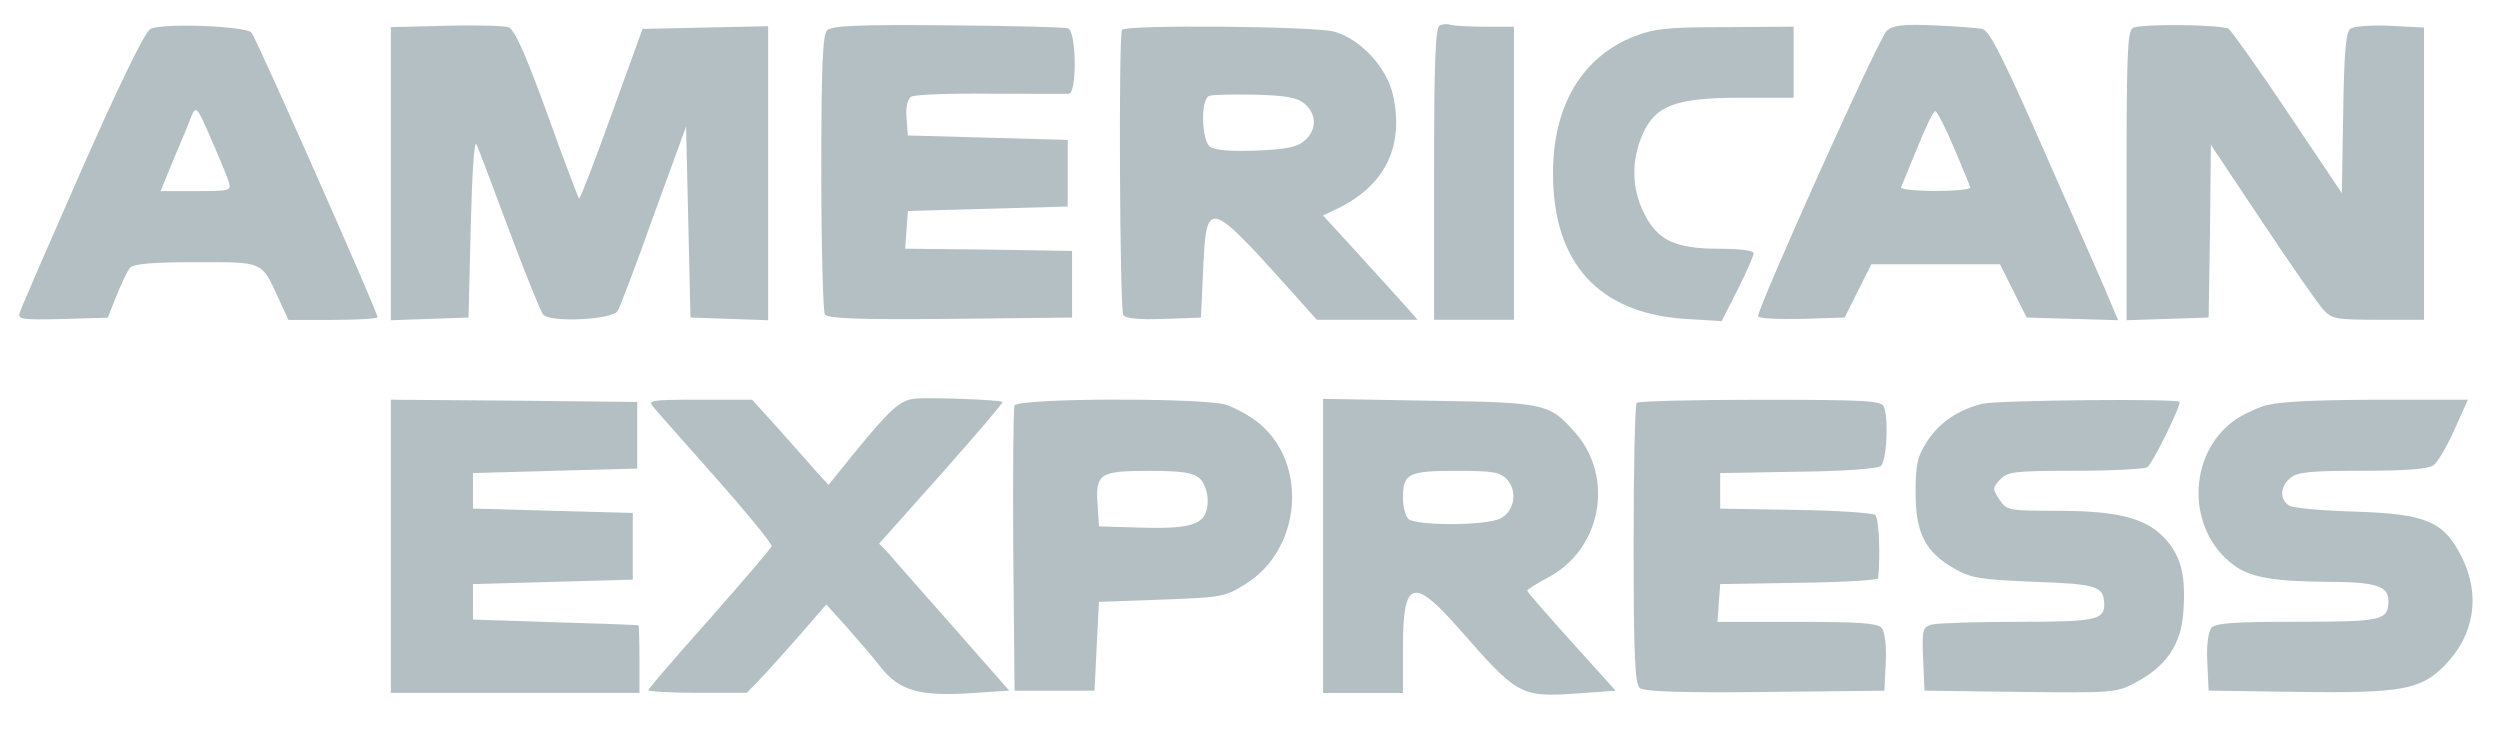 <svg width="54" height="16" viewBox="0 0 54 16" fill="none" xmlns="http://www.w3.org/2000/svg">
<path d="M3.247 0.627C3.132 0.684 2.567 1.845 1.771 3.649C1.061 5.26 0.457 6.651 0.428 6.747C0.38 6.901 0.448 6.91 1.349 6.891L2.327 6.862L2.519 6.383C2.624 6.124 2.749 5.855 2.806 5.788C2.873 5.701 3.286 5.663 4.225 5.663C5.702 5.663 5.644 5.634 6.009 6.431L6.229 6.91H7.198C7.725 6.91 8.156 6.881 8.156 6.853C8.156 6.737 5.529 0.809 5.433 0.704C5.299 0.56 3.487 0.492 3.247 0.627ZM4.944 3.936C5.002 4.119 4.954 4.128 4.235 4.128H3.468L3.755 3.428C3.918 3.054 4.091 2.632 4.139 2.497C4.235 2.277 4.264 2.315 4.561 3.006C4.743 3.418 4.916 3.84 4.944 3.936Z" fill="#b4bfc3"/>
<path d="M9.622 0.557L8.442 0.586V3.751V6.917L9.286 6.888L10.12 6.859L10.168 4.893C10.197 3.732 10.245 3.003 10.293 3.118C10.341 3.224 10.657 4.068 11.002 4.989C11.348 5.91 11.674 6.725 11.731 6.792C11.875 6.975 13.236 6.907 13.342 6.716C13.39 6.639 13.745 5.708 14.119 4.653L14.819 2.734L14.867 4.797L14.914 6.859L15.758 6.888L16.592 6.917V3.742V0.566L15.24 0.595L13.879 0.624L13.208 2.475C12.843 3.492 12.527 4.308 12.508 4.289C12.489 4.269 12.172 3.444 11.817 2.447C11.328 1.104 11.108 0.624 10.974 0.586C10.878 0.557 10.264 0.538 9.622 0.557Z" fill="#b4bfc3"/>
<path d="M17.865 0.652C17.769 0.758 17.74 1.41 17.74 3.722C17.74 5.343 17.779 6.725 17.817 6.792C17.884 6.878 18.488 6.907 20.53 6.888L23.157 6.859V6.14V5.42L21.355 5.391L19.552 5.372L19.581 4.96L19.61 4.557L21.336 4.509L23.062 4.461V3.741V3.022L21.336 2.974L19.61 2.926L19.581 2.552C19.562 2.322 19.6 2.149 19.677 2.091C19.744 2.043 20.511 2.015 21.384 2.024C22.256 2.024 23.023 2.034 23.09 2.024C23.263 2.005 23.253 0.681 23.071 0.614C22.994 0.585 21.825 0.557 20.463 0.547C18.526 0.528 17.97 0.557 17.865 0.652Z" fill="#b4bfc3"/>
<path d="M31.1 0.548C31.004 0.586 30.976 1.316 30.976 3.752V6.908H31.838H32.701V3.743V0.577H32.088C31.752 0.577 31.417 0.558 31.34 0.539C31.273 0.51 31.158 0.519 31.1 0.548Z" fill="#b4bfc3"/>
<path d="M40.755 0.662C40.592 0.797 37.975 6.62 37.975 6.831C37.975 6.879 38.397 6.898 38.914 6.888L39.844 6.859L40.132 6.284L40.42 5.708H41.81H43.2L43.488 6.284L43.776 6.859L44.763 6.888L45.751 6.917L45.597 6.552C45.52 6.351 44.897 4.941 44.226 3.425C43.286 1.276 42.97 0.653 42.817 0.624C42.711 0.605 42.241 0.566 41.772 0.547C41.1 0.519 40.889 0.547 40.755 0.662ZM42.203 3.185C42.385 3.617 42.548 4.001 42.558 4.049C42.577 4.087 42.241 4.125 41.81 4.125C41.378 4.125 41.043 4.087 41.062 4.049C41.081 4.01 41.235 3.617 41.417 3.185C41.589 2.754 41.762 2.399 41.8 2.399C41.839 2.399 42.021 2.754 42.203 3.185Z" fill="#b4bfc3"/>
<path d="M46.068 0.605C45.953 0.672 45.934 1.2 45.934 3.799V6.917L46.825 6.888L47.707 6.859L47.736 4.989L47.755 3.128L48.868 4.797C49.481 5.718 50.076 6.572 50.181 6.687C50.363 6.888 50.459 6.907 51.37 6.907H52.358V3.751V0.595L51.619 0.557C51.217 0.538 50.833 0.566 50.766 0.624C50.67 0.701 50.632 1.142 50.613 2.447L50.584 4.173L49.414 2.428C48.772 1.468 48.196 0.662 48.139 0.624C47.986 0.528 46.231 0.509 46.068 0.605Z" fill="#b4bfc3"/>
<path d="M24.235 0.644C24.158 0.769 24.187 6.688 24.263 6.803C24.302 6.879 24.599 6.908 25.136 6.889L25.941 6.86L25.989 5.805C26.056 4.289 26.104 4.299 27.869 6.265L28.444 6.908H29.537H30.62L30.429 6.688C30.323 6.572 29.863 6.064 29.412 5.565L28.578 4.654L28.942 4.481C29.93 3.973 30.323 3.157 30.093 2.073C29.968 1.469 29.393 0.845 28.818 0.682C28.386 0.567 24.302 0.529 24.235 0.644ZM28.185 2.246C28.444 2.476 28.444 2.802 28.185 3.033C28.022 3.177 27.801 3.225 27.13 3.253C26.545 3.272 26.229 3.244 26.133 3.167C25.951 3.013 25.932 2.15 26.114 2.073C26.171 2.045 26.622 2.035 27.111 2.045C27.811 2.064 28.032 2.112 28.185 2.246Z" fill="#b4bfc3"/>
<path d="M35.319 0.778C34.178 1.219 33.545 2.274 33.545 3.742C33.545 5.689 34.532 6.764 36.402 6.889L37.188 6.937L37.534 6.255C37.725 5.872 37.879 5.526 37.879 5.469C37.879 5.411 37.582 5.373 37.141 5.373C36.182 5.373 35.798 5.191 35.511 4.605C35.242 4.078 35.232 3.454 35.482 2.898C35.76 2.274 36.191 2.111 37.62 2.111H38.742V1.344V0.576L37.284 0.586C36.057 0.586 35.741 0.615 35.319 0.778Z" fill="#b4bfc3"/>
<path d="M19.737 8.614C19.439 8.653 19.229 8.835 18.461 9.775L17.896 10.475L17.599 10.149C17.445 9.967 17.071 9.554 16.784 9.228L16.247 8.634H15.115C14.041 8.634 13.984 8.643 14.118 8.797C14.195 8.893 14.808 9.583 15.479 10.341C16.151 11.099 16.688 11.761 16.668 11.799C16.649 11.847 16.045 12.557 15.326 13.372C14.597 14.188 14.003 14.879 14.003 14.907C14.003 14.936 14.482 14.965 15.067 14.965H16.131L16.438 14.648C16.601 14.476 16.985 14.044 17.292 13.699L17.848 13.056L18.298 13.555C18.548 13.842 18.883 14.226 19.037 14.428C19.43 14.917 19.871 15.042 20.945 14.974L21.798 14.917L20.619 13.574C19.967 12.835 19.334 12.125 19.219 11.981L18.989 11.742L20.341 10.226C21.079 9.391 21.674 8.701 21.654 8.681C21.597 8.634 19.995 8.576 19.737 8.614Z" fill="#b4bfc3"/>
<path d="M8.442 11.8V14.966H11.127H13.812V14.246C13.812 13.853 13.802 13.517 13.793 13.508C13.773 13.498 12.968 13.469 11.99 13.441L10.216 13.383V12.999V12.616L11.942 12.568L13.668 12.52V11.8V11.081L11.942 11.033L10.216 10.985V10.601V10.217L11.99 10.169L13.764 10.121V9.402V8.682L11.108 8.654L8.442 8.634V11.8Z" fill="#b4bfc3"/>
<path d="M21.915 8.76C21.886 8.827 21.877 10.238 21.886 11.897L21.915 14.919H22.778H23.641L23.689 13.96L23.737 13L25.089 12.952C26.383 12.904 26.46 12.895 26.901 12.617C28.109 11.868 28.262 10.027 27.198 9.144C26.997 8.981 26.68 8.808 26.479 8.741C25.942 8.588 21.973 8.597 21.915 8.76ZM25.913 10.334C26.009 10.42 26.086 10.621 26.086 10.804C26.086 11.312 25.817 11.427 24.686 11.398L23.737 11.37L23.708 10.909C23.66 10.228 23.747 10.171 24.82 10.171C25.54 10.171 25.77 10.209 25.913 10.334Z" fill="#b4bfc3"/>
<path d="M28.578 11.791V14.967H29.441H30.304V13.969C30.304 12.53 30.524 12.453 31.512 13.576C32.797 15.043 32.835 15.063 34.111 14.976L34.897 14.919L33.947 13.864C33.42 13.278 32.989 12.789 32.989 12.76C32.989 12.732 33.19 12.607 33.439 12.473C34.59 11.868 34.877 10.314 34.024 9.345C33.468 8.712 33.382 8.693 30.86 8.655L28.578 8.616V11.791ZM32.548 10.352C32.787 10.611 32.711 11.043 32.413 11.197C32.097 11.36 30.573 11.36 30.419 11.206C30.352 11.139 30.304 10.938 30.304 10.746C30.304 10.228 30.419 10.17 31.455 10.17C32.25 10.17 32.404 10.199 32.548 10.352Z" fill="#b4bfc3"/>
<path d="M35.353 8.702C35.315 8.731 35.286 10.113 35.286 11.753C35.286 14.18 35.315 14.775 35.42 14.861C35.507 14.938 36.303 14.967 38.124 14.947L40.703 14.919L40.732 14.314C40.751 13.95 40.713 13.652 40.646 13.566C40.56 13.46 40.176 13.432 38.815 13.432H37.098L37.127 13.019L37.156 12.616L38.862 12.588C39.793 12.578 40.56 12.53 40.569 12.492C40.617 11.993 40.588 11.187 40.502 11.12C40.445 11.081 39.668 11.024 38.776 11.014L37.156 10.986V10.602V10.218L38.824 10.189C39.86 10.18 40.55 10.122 40.627 10.065C40.751 9.949 40.799 9.067 40.694 8.789C40.646 8.654 40.32 8.635 38.028 8.635C36.59 8.635 35.382 8.664 35.353 8.702Z" fill="#b4bfc3"/>
<path d="M42.815 8.721C42.297 8.855 41.904 9.114 41.636 9.517C41.415 9.862 41.377 10.006 41.377 10.639C41.377 11.522 41.588 11.925 42.211 12.28C42.575 12.491 42.777 12.519 43.947 12.567C45.308 12.615 45.442 12.663 45.452 13.057C45.452 13.392 45.251 13.431 43.582 13.431C42.691 13.431 41.856 13.46 41.732 13.488C41.53 13.546 41.511 13.594 41.54 14.236L41.569 14.918L43.64 14.946C45.634 14.966 45.72 14.966 46.123 14.745C46.785 14.4 47.111 13.92 47.159 13.239C47.216 12.443 47.12 12.04 46.785 11.656C46.372 11.195 45.778 11.033 44.426 11.033C43.381 11.033 43.343 11.023 43.189 10.793C43.036 10.562 43.036 10.534 43.199 10.361C43.362 10.188 43.505 10.169 44.819 10.169C45.615 10.169 46.315 10.131 46.382 10.092C46.487 10.025 47.082 8.826 47.082 8.682C47.082 8.605 43.141 8.644 42.815 8.721Z" fill="#b4bfc3"/>
<path d="M48.867 8.778C48.656 8.854 48.378 8.989 48.243 9.094C47.237 9.843 47.237 11.454 48.243 12.202C48.598 12.471 49.106 12.557 50.228 12.567C51.312 12.567 51.59 12.653 51.59 12.979C51.59 13.402 51.455 13.43 49.614 13.43C48.234 13.43 47.85 13.459 47.764 13.565C47.697 13.651 47.658 13.948 47.678 14.313L47.706 14.917L49.662 14.946C51.877 14.975 52.299 14.898 52.817 14.361C53.45 13.709 53.584 12.845 53.172 12.03C52.788 11.262 52.405 11.099 50.87 11.051C50.19 11.032 49.547 10.975 49.461 10.927C49.24 10.811 49.24 10.524 49.461 10.332C49.614 10.197 49.873 10.169 51.024 10.169C51.992 10.169 52.462 10.13 52.568 10.044C52.654 9.986 52.855 9.641 53.018 9.277L53.306 8.634H51.273C49.777 8.643 49.145 8.682 48.867 8.778Z" fill="#b4bfc3"/>
</svg>
